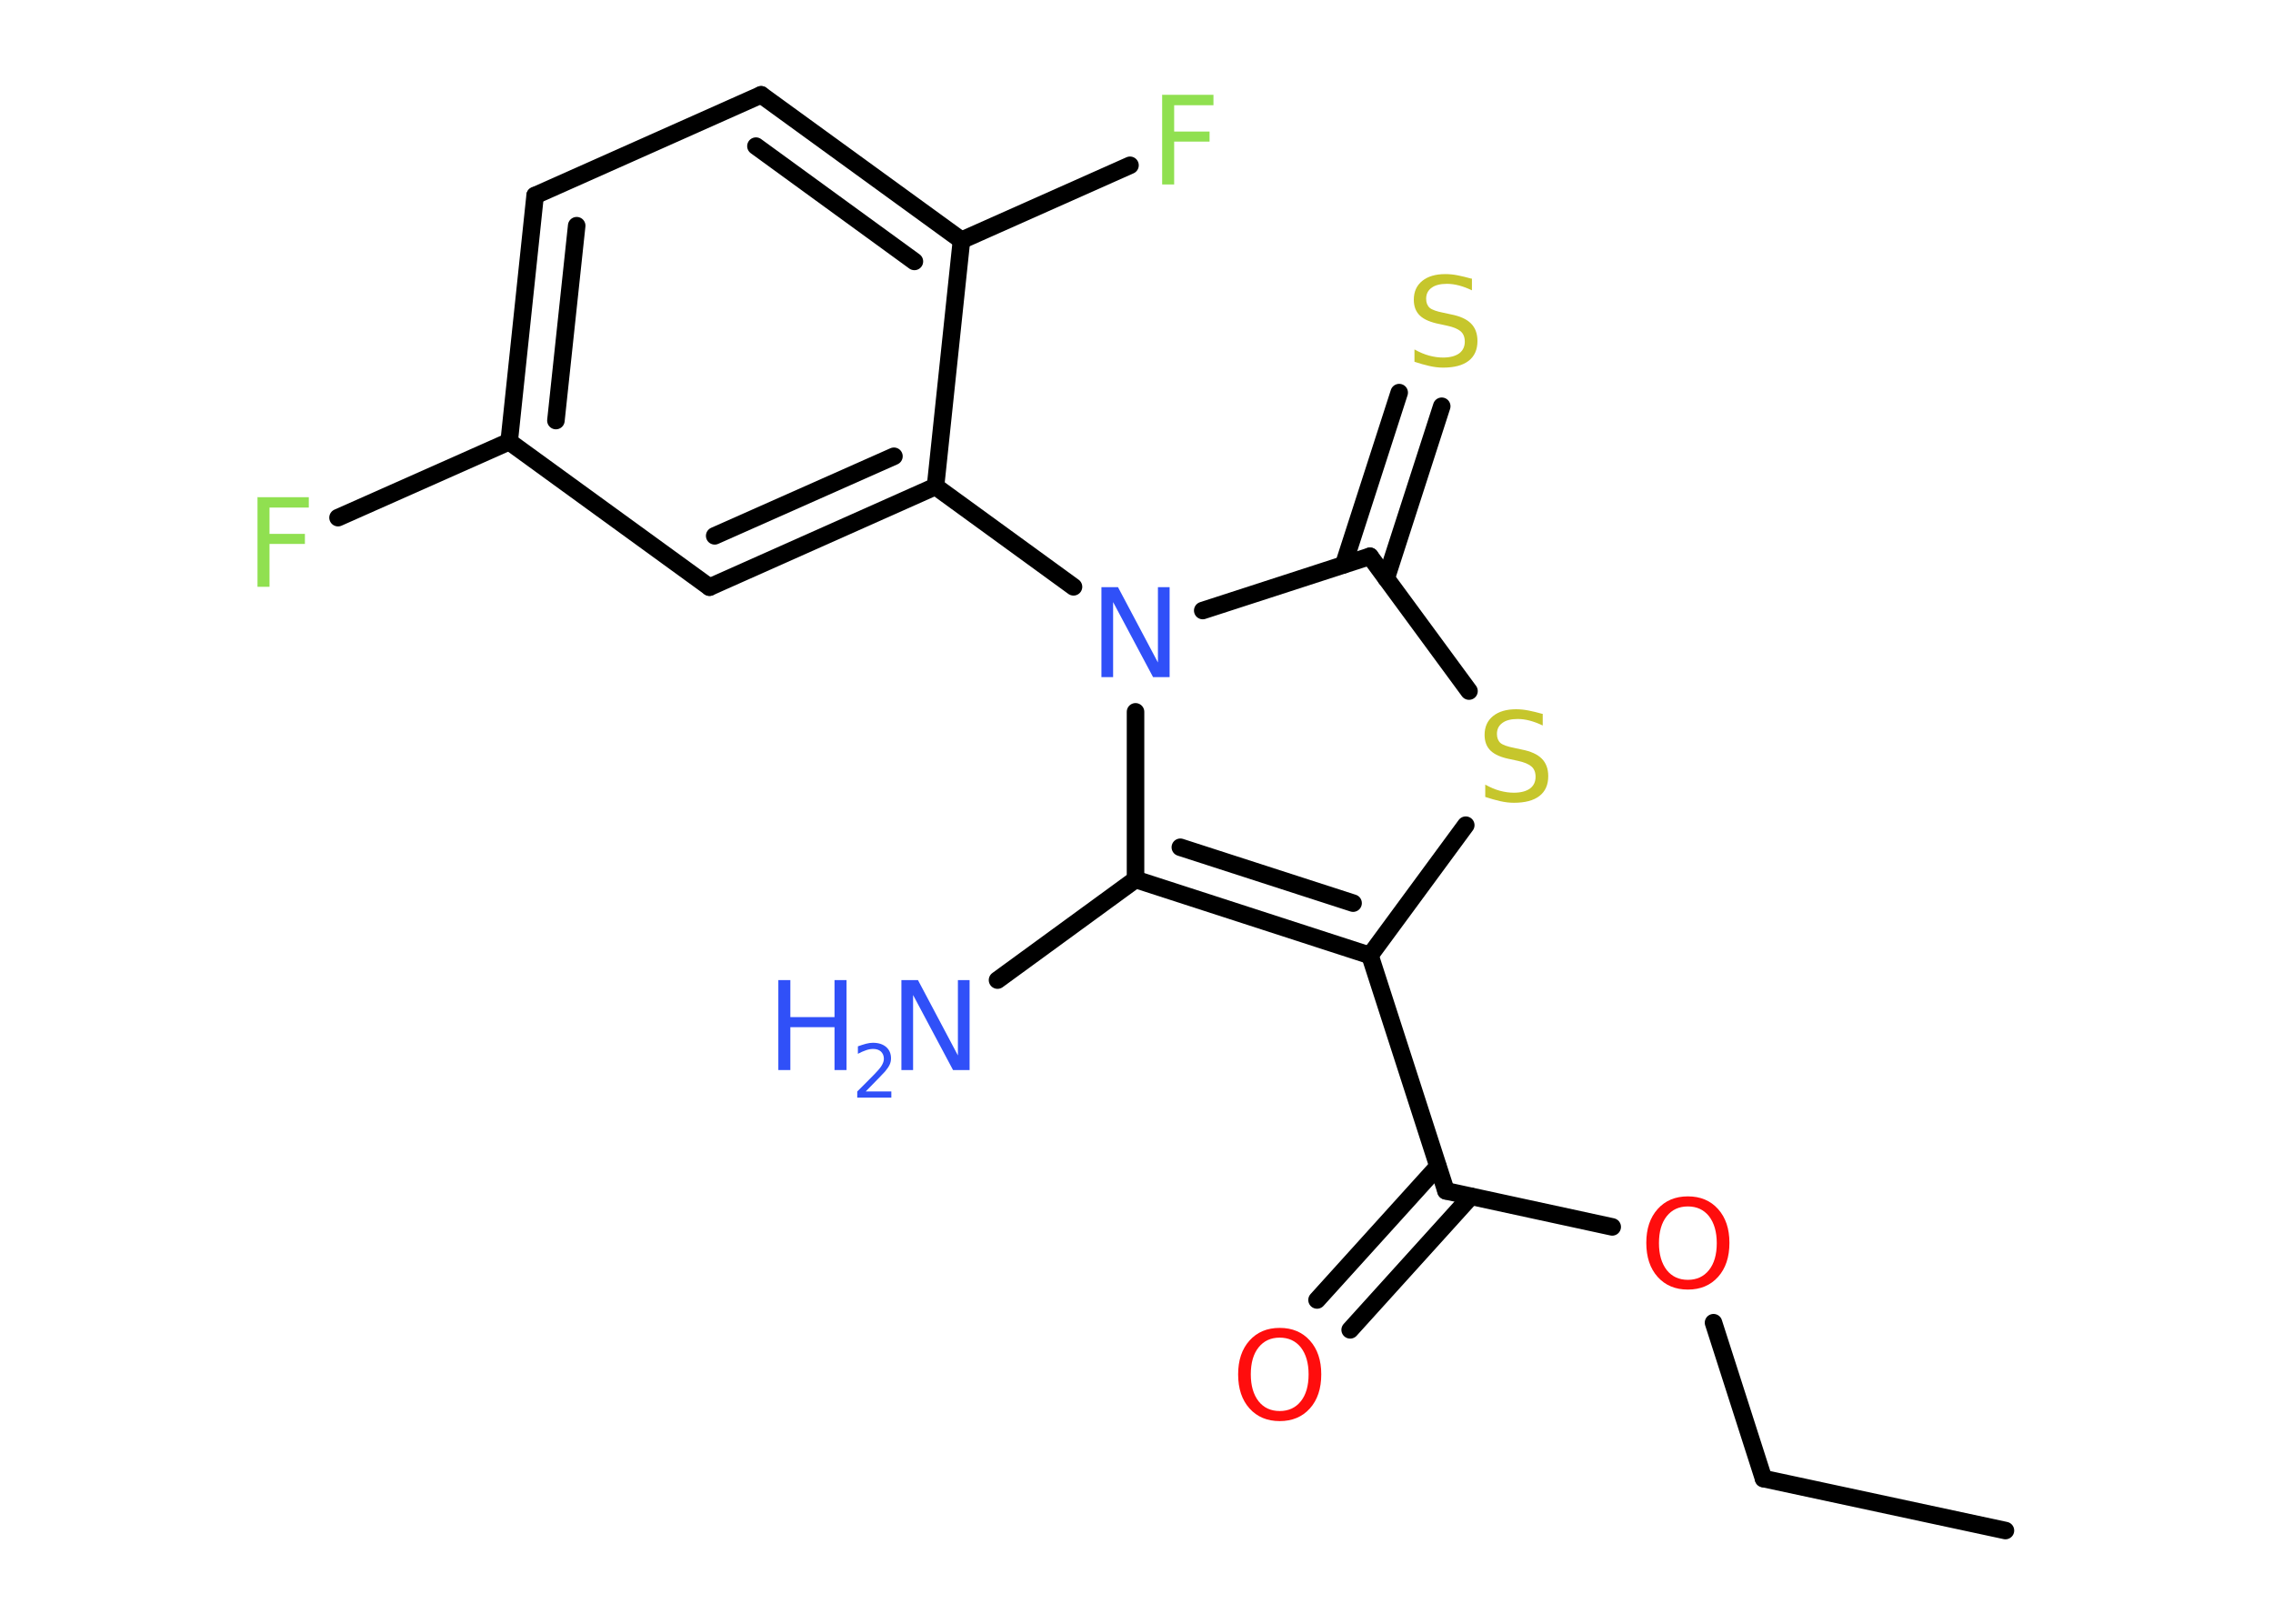 <?xml version='1.0' encoding='UTF-8'?>
<!DOCTYPE svg PUBLIC "-//W3C//DTD SVG 1.1//EN" "http://www.w3.org/Graphics/SVG/1.1/DTD/svg11.dtd">
<svg version='1.2' xmlns='http://www.w3.org/2000/svg' xmlns:xlink='http://www.w3.org/1999/xlink' width='70.0mm' height='50.0mm' viewBox='0 0 70.0 50.0'>
  <desc>Generated by the Chemistry Development Kit (http://github.com/cdk)</desc>
  <g stroke-linecap='round' stroke-linejoin='round' stroke='#000000' stroke-width='.54' fill='#3050F8'>
    <rect x='.0' y='.0' width='70.0' height='50.0' fill='#FFFFFF' stroke='none'/>
    <g id='mol1' class='mol'>
      <line id='mol1bnd1' class='bond' x1='61.76' y1='47.13' x2='54.31' y2='45.53'/>
      <line id='mol1bnd2' class='bond' x1='54.31' y1='45.53' x2='52.77' y2='40.73'/>
      <line id='mol1bnd3' class='bond' x1='49.65' y1='37.78' x2='44.53' y2='36.67'/>
      <g id='mol1bnd4' class='bond'>
        <line x1='45.3' y1='36.84' x2='41.58' y2='40.95'/>
        <line x1='44.28' y1='35.92' x2='40.56' y2='40.03'/>
      </g>
      <line id='mol1bnd5' class='bond' x1='44.53' y1='36.67' x2='42.19' y2='29.42'/>
      <line id='mol1bnd6' class='bond' x1='42.19' y1='29.42' x2='45.14' y2='25.41'/>
      <line id='mol1bnd7' class='bond' x1='45.24' y1='21.28' x2='42.19' y2='17.13'/>
      <g id='mol1bnd8' class='bond'>
        <line x1='41.38' y1='17.39' x2='43.09' y2='12.09'/>
        <line x1='42.69' y1='17.81' x2='44.4' y2='12.51'/>
      </g>
      <line id='mol1bnd9' class='bond' x1='42.19' y1='17.13' x2='37.04' y2='18.8'/>
      <line id='mol1bnd10' class='bond' x1='33.06' y1='18.07' x2='28.81' y2='14.98'/>
      <g id='mol1bnd11' class='bond'>
        <line x1='21.85' y1='18.08' x2='28.81' y2='14.98'/>
        <line x1='22.01' y1='16.5' x2='27.53' y2='14.05'/>
      </g>
      <line id='mol1bnd12' class='bond' x1='21.85' y1='18.08' x2='15.68' y2='13.6'/>
      <line id='mol1bnd13' class='bond' x1='15.68' y1='13.6' x2='10.41' y2='15.94'/>
      <g id='mol1bnd14' class='bond'>
        <line x1='16.48' y1='6.02' x2='15.68' y2='13.6'/>
        <line x1='17.76' y1='6.95' x2='17.12' y2='12.95'/>
      </g>
      <line id='mol1bnd15' class='bond' x1='16.48' y1='6.02' x2='23.44' y2='2.92'/>
      <g id='mol1bnd16' class='bond'>
        <line x1='29.61' y1='7.4' x2='23.44' y2='2.92'/>
        <line x1='28.16' y1='8.05' x2='23.28' y2='4.5'/>
      </g>
      <line id='mol1bnd17' class='bond' x1='28.81' y1='14.98' x2='29.61' y2='7.4'/>
      <line id='mol1bnd18' class='bond' x1='29.61' y1='7.4' x2='34.8' y2='5.09'/>
      <line id='mol1bnd19' class='bond' x1='34.97' y1='21.92' x2='34.97' y2='27.08'/>
      <g id='mol1bnd20' class='bond'>
        <line x1='34.97' y1='27.08' x2='42.19' y2='29.42'/>
        <line x1='36.35' y1='26.09' x2='41.67' y2='27.81'/>
      </g>
      <line id='mol1bnd21' class='bond' x1='34.97' y1='27.08' x2='30.72' y2='30.18'/>
      <path id='mol1atm3' class='atom' d='M51.98 37.15q-.41 .0 -.65 .3q-.24 .3 -.24 .83q.0 .52 .24 .83q.24 .3 .65 .3q.41 .0 .65 -.3q.24 -.3 .24 -.83q.0 -.52 -.24 -.83q-.24 -.3 -.65 -.3zM51.98 36.84q.58 .0 .93 .39q.35 .39 .35 1.04q.0 .66 -.35 1.05q-.35 .39 -.93 .39q-.58 .0 -.93 -.39q-.35 -.39 -.35 -1.05q.0 -.65 .35 -1.04q.35 -.39 .93 -.39z' stroke='none' fill='#FF0D0D'/>
      <path id='mol1atm5' class='atom' d='M39.41 41.19q-.41 .0 -.65 .3q-.24 .3 -.24 .83q.0 .52 .24 .83q.24 .3 .65 .3q.41 .0 .65 -.3q.24 -.3 .24 -.83q.0 -.52 -.24 -.83q-.24 -.3 -.65 -.3zM39.41 40.89q.58 .0 .93 .39q.35 .39 .35 1.04q.0 .66 -.35 1.05q-.35 .39 -.93 .39q-.58 .0 -.93 -.39q-.35 -.39 -.35 -1.05q.0 -.65 .35 -1.04q.35 -.39 .93 -.39z' stroke='none' fill='#FF0D0D'/>
      <path id='mol1atm7' class='atom' d='M47.51 21.98v.36q-.21 -.1 -.4 -.15q-.19 -.05 -.37 -.05q-.31 .0 -.47 .12q-.17 .12 -.17 .34q.0 .18 .11 .28q.11 .09 .42 .15l.23 .05q.42 .08 .62 .28q.2 .2 .2 .54q.0 .4 -.27 .61q-.27 .21 -.79 .21q-.2 .0 -.42 -.05q-.22 -.05 -.46 -.13v-.38q.23 .13 .45 .19q.22 .06 .43 .06q.32 .0 .5 -.13q.17 -.13 .17 -.36q.0 -.21 -.13 -.32q-.13 -.11 -.41 -.17l-.23 -.05q-.42 -.08 -.61 -.26q-.19 -.18 -.19 -.49q.0 -.37 .26 -.58q.26 -.21 .71 -.21q.19 .0 .39 .04q.2 .04 .41 .1z' stroke='none' fill='#C6C62C'/>
      <path id='mol1atm9' class='atom' d='M45.33 8.58v.36q-.21 -.1 -.4 -.15q-.19 -.05 -.37 -.05q-.31 .0 -.47 .12q-.17 .12 -.17 .34q.0 .18 .11 .28q.11 .09 .42 .15l.23 .05q.42 .08 .62 .28q.2 .2 .2 .54q.0 .4 -.27 .61q-.27 .21 -.79 .21q-.2 .0 -.42 -.05q-.22 -.05 -.46 -.13v-.38q.23 .13 .45 .19q.22 .06 .43 .06q.32 .0 .5 -.13q.17 -.13 .17 -.36q.0 -.21 -.13 -.32q-.13 -.11 -.41 -.17l-.23 -.05q-.42 -.08 -.61 -.26q-.19 -.18 -.19 -.49q.0 -.37 .26 -.58q.26 -.21 .71 -.21q.19 .0 .39 .04q.2 .04 .41 .1z' stroke='none' fill='#C6C62C'/>
      <path id='mol1atm10' class='atom' d='M33.93 18.08h.5l1.23 2.32v-2.32h.36v2.77h-.51l-1.23 -2.31v2.31h-.36v-2.77z' stroke='none'/>
      <path id='mol1atm14' class='atom' d='M7.92 15.31h1.59v.32h-1.21v.81h1.09v.31h-1.09v1.32h-.37v-2.77z' stroke='none' fill='#90E050'/>
      <path id='mol1atm18' class='atom' d='M35.78 2.92h1.59v.32h-1.21v.81h1.09v.31h-1.09v1.32h-.37v-2.77z' stroke='none' fill='#90E050'/>
      <g id='mol1atm20' class='atom'>
        <path d='M27.77 30.18h.5l1.23 2.32v-2.32h.36v2.77h-.51l-1.23 -2.31v2.31h-.36v-2.77z' stroke='none'/>
        <path d='M23.97 30.18h.37v1.14h1.36v-1.14h.37v2.77h-.37v-1.32h-1.36v1.32h-.37v-2.77z' stroke='none'/>
        <path d='M26.67 33.61h.78v.19h-1.05v-.19q.13 -.13 .35 -.35q.22 -.22 .28 -.29q.11 -.12 .15 -.21q.04 -.08 .04 -.16q.0 -.13 -.09 -.22q-.09 -.08 -.24 -.08q-.11 .0 -.22 .04q-.12 .04 -.25 .11v-.23q.14 -.05 .25 -.08q.12 -.03 .21 -.03q.26 .0 .41 .13q.15 .13 .15 .35q.0 .1 -.04 .19q-.04 .09 -.14 .21q-.03 .03 -.18 .19q-.15 .15 -.42 .43z' stroke='none'/>
      </g>
    </g>
  </g>
</svg>
